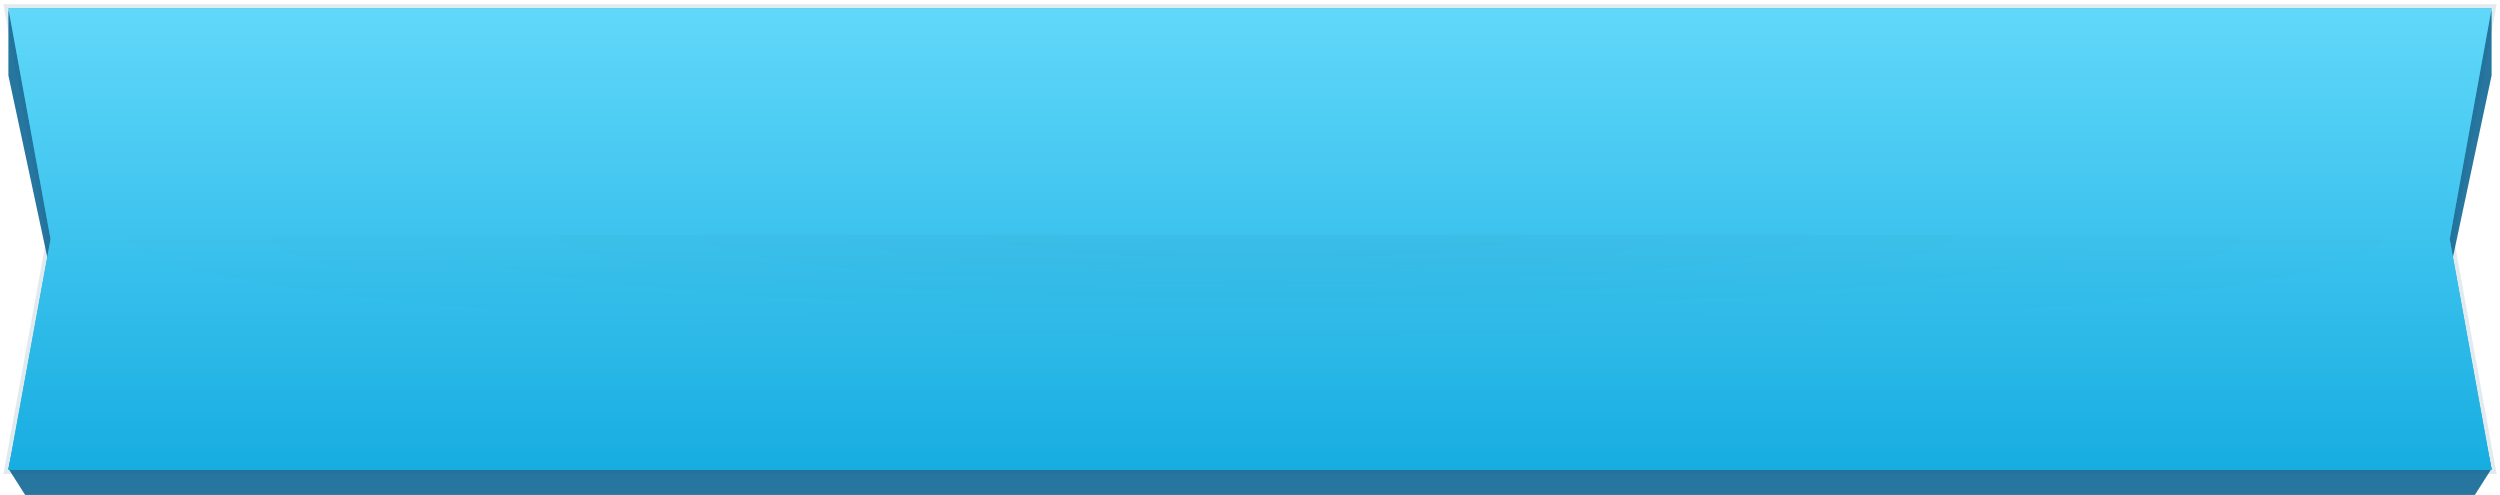 <?xml version="1.0" encoding="UTF-8" standalone="no"?>
<svg width="298px" height="59px" viewBox="0 0 298 59" version="1.1" xmlns="http://www.w3.org/2000/svg" xmlns:xlink="http://www.w3.org/1999/xlink" xmlns:sketch="http://www.bohemiancoding.com/sketch/ns">
    <!-- Generator: Sketch 3.2.2 (9983) - http://www.bohemiancoding.com/sketch -->
    <title>titlebox-blue</title>
    <desc>Created with Sketch.</desc>
    <defs>
        <linearGradient x1="50%" y1="0%" x2="50%" y2="100%" id="linearGradient-1">
            <stop stop-color="#FFFFFF" stop-opacity="0.5" offset="0%"></stop>
            <stop stop-color="#000000" stop-opacity="0.5" offset="100%"></stop>
        </linearGradient>
        <linearGradient x1="50%" y1="0%" x2="50%" y2="100%" id="linearGradient-2">
            <stop stop-color="#61D8FA" offset="0%"></stop>
            <stop stop-color="#17ADE1" offset="100%"></stop>
        </linearGradient>
        <radialGradient cx="50%" cy="0%" fx="50%" fy="0%" r="47.679%" id="radialGradient-3">
            <stop stop-color="#050041" stop-opacity="0.1" offset="0%"></stop>
            <stop stop-color="#000000" stop-opacity="0" offset="100%"></stop>
        </radialGradient>
    </defs>
    <g id="Page-1" stroke="none" stroke-width="1" fill="none" fill-rule="evenodd" sketch:type="MSPage">
        <g id="titlebox-blue" sketch:type="MSLayerGroup" transform="translate(1, 1)">
            <path d="M296,0.332 L4.54747351e-13,0.332 L4.54747351e-13,8 L5.031,31.5 L4.24481078e-09,54.858 L2,58 L294,58 L296,54.858 L291,31.5 L296,8 L296,0.332 L296,0.332 Z" id="Rectangle-25" fill="#2676A0" sketch:type="MSShapeGroup"></path>
            <g id="Rectangle-24" sketch:type="MSShapeGroup">
                <g id="path-2-link" stroke-opacity="0.135" stroke="#176188" fill="#2EB5DF">
                    <path d="M0,0 L5.031,27.5 L0,55 L296,55 L291,27.5 L296,0 L0,0 L0,0 Z" id="path-2"></path>
                </g>
                <g id="path-2-link" fill="url(#linearGradient-2)">
                    <path d="M0,0 L5.031,27.5 L0,55 L296,55 L291,27.5 L296,0 L0,0 L0,0 Z" id="path-2"></path>
                </g>
            </g>
            <path d="M3.645,26.984 L292.799,26.984 L296.701,53.784 L0.701,53.984 L3.645,26.984 L3.645,26.984 Z" id="Path-159" opacity="0.328" fill="url(#radialGradient-3)" sketch:type="MSShapeGroup"></path>
        </g>
    </g>
</svg>